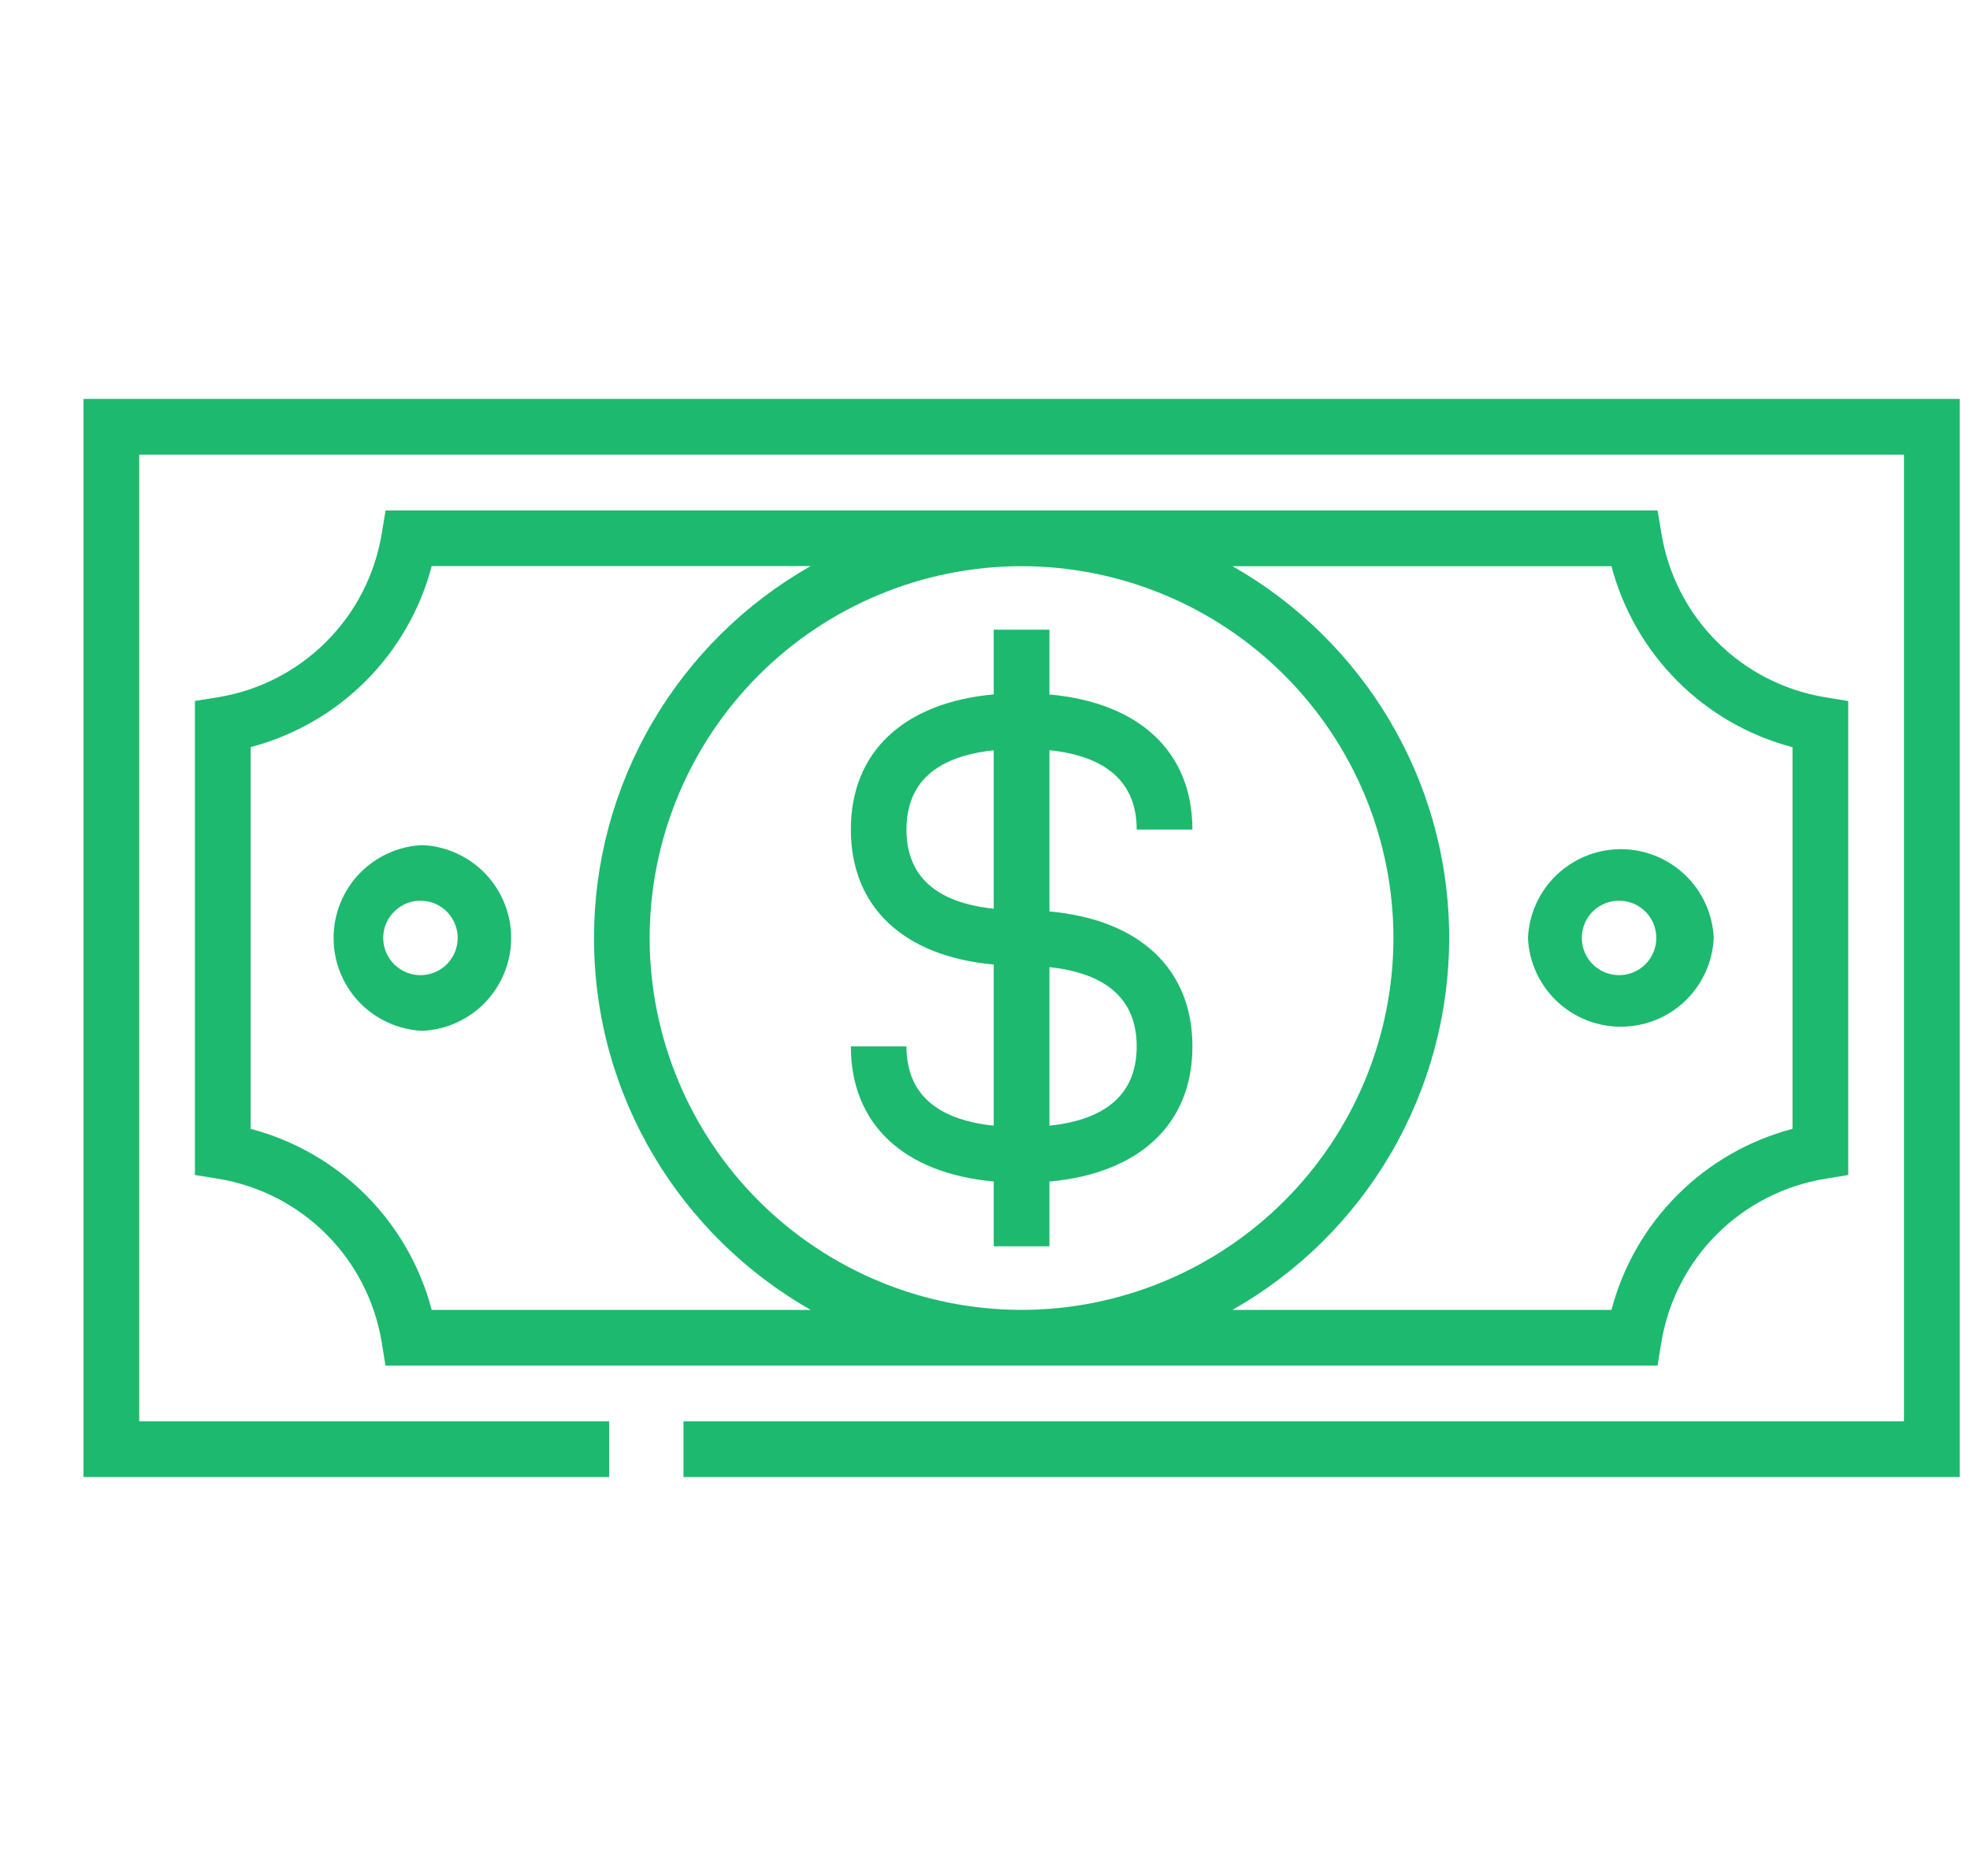 <svg width="21" height="20" viewBox="0 0 21 20" fill="none" xmlns="http://www.w3.org/2000/svg">
<path d="M0.89 4.253V15.747H6.494V15.153H1.484V4.847H20.296V15.153H7.286V15.747H20.89V4.253H0.89Z" fill="#1DB96F"/>
<path d="M17.71 14.31C17.782 13.874 17.989 13.471 18.301 13.159C18.614 12.846 19.017 12.64 19.453 12.568L19.702 12.527V7.474L19.453 7.433C19.017 7.361 18.614 7.154 18.302 6.841C17.989 6.529 17.783 6.126 17.711 5.69L17.67 5.442H4.11L4.069 5.69C3.997 6.126 3.791 6.529 3.478 6.841C3.166 7.154 2.763 7.361 2.327 7.433L2.078 7.473V12.527L2.327 12.567C2.763 12.639 3.166 12.846 3.478 13.158C3.791 13.471 3.997 13.874 4.069 14.31L4.109 14.559H17.669L17.71 14.31ZM4.602 13.965C4.48 13.501 4.237 13.078 3.898 12.739C3.559 12.4 3.136 12.157 2.672 12.035V7.965C3.136 7.843 3.559 7.6 3.898 7.261C4.237 6.922 4.48 6.499 4.602 6.035H8.642C7.941 6.433 7.358 7.009 6.952 7.706C6.546 8.402 6.332 9.194 6.332 10C6.332 11.697 7.263 13.18 8.642 13.965H4.602ZM6.925 10C6.926 8.949 7.345 7.941 8.088 7.198C8.831 6.455 9.839 6.037 10.89 6.036C11.941 6.037 12.948 6.455 13.691 7.198C14.435 7.941 14.853 8.949 14.854 10C14.853 11.051 14.435 12.059 13.692 12.802C12.949 13.545 11.941 13.964 10.89 13.965C9.839 13.964 8.831 13.546 8.087 12.802C7.344 12.059 6.926 11.051 6.925 10ZM13.138 13.965C13.839 13.567 14.422 12.991 14.828 12.294C15.234 11.598 15.448 10.806 15.448 10C15.448 8.303 14.517 6.82 13.138 6.036H17.178C17.3 6.5 17.543 6.923 17.882 7.262C18.221 7.601 18.644 7.844 19.108 7.966V12.035C18.644 12.157 18.221 12.4 17.882 12.739C17.543 13.078 17.3 13.501 17.178 13.965H13.138Z" fill="#1DB96F"/>
<path d="M4.502 9.01C4.247 9.021 4.007 9.131 3.83 9.315C3.654 9.499 3.556 9.745 3.556 10C3.556 10.255 3.654 10.5 3.83 10.685C4.007 10.869 4.247 10.978 4.502 10.99C4.757 10.978 4.998 10.869 5.174 10.685C5.35 10.5 5.449 10.255 5.449 10C5.449 9.745 5.35 9.499 5.174 9.315C4.998 9.131 4.757 9.021 4.502 9.01ZM4.502 10.396C4.448 10.399 4.395 10.39 4.344 10.372C4.294 10.353 4.248 10.324 4.209 10.287C4.17 10.25 4.138 10.205 4.117 10.156C4.096 10.107 4.085 10.053 4.085 9.999C4.085 9.946 4.096 9.892 4.117 9.843C4.138 9.793 4.17 9.749 4.209 9.712C4.248 9.675 4.294 9.646 4.344 9.627C4.395 9.608 4.448 9.6 4.502 9.603C4.604 9.608 4.7 9.652 4.77 9.726C4.84 9.8 4.879 9.898 4.879 9.999C4.879 10.101 4.84 10.199 4.77 10.273C4.7 10.347 4.604 10.391 4.502 10.396ZM18.268 10C18.257 9.745 18.147 9.504 17.963 9.328C17.779 9.152 17.533 9.053 17.278 9.053C17.023 9.053 16.778 9.152 16.593 9.328C16.409 9.504 16.299 9.745 16.288 10C16.299 10.255 16.409 10.495 16.593 10.672C16.778 10.848 17.023 10.946 17.278 10.946C17.533 10.946 17.779 10.848 17.963 10.672C18.147 10.495 18.257 10.255 18.268 10ZM17.278 10.396C17.224 10.399 17.171 10.39 17.12 10.371C17.07 10.353 17.024 10.324 16.985 10.287C16.946 10.25 16.915 10.205 16.894 10.155C16.872 10.106 16.862 10.053 16.862 9.999C16.862 9.945 16.873 9.892 16.894 9.842C16.915 9.793 16.946 9.748 16.985 9.711C17.024 9.674 17.071 9.646 17.121 9.627C17.172 9.608 17.225 9.6 17.279 9.603C17.381 9.608 17.477 9.652 17.547 9.726C17.617 9.8 17.656 9.898 17.656 9.999C17.656 10.101 17.617 10.199 17.547 10.273C17.477 10.347 17.38 10.391 17.278 10.396ZM12.117 8.844H12.711C12.711 8.016 12.147 7.491 11.187 7.404V6.713H10.593V7.403C9.633 7.491 9.07 8.016 9.07 8.843C9.07 9.672 9.633 10.196 10.593 10.283V12.001C9.976 11.936 9.663 11.653 9.663 11.156H9.07C9.07 11.984 9.633 12.509 10.593 12.596V13.287H11.187V12.597C12.147 12.509 12.711 11.984 12.711 11.157C12.711 10.328 12.147 9.804 11.187 9.717V7.998C11.804 8.063 12.117 8.348 12.117 8.844ZM10.593 9.688C9.976 9.623 9.663 9.34 9.663 8.844C9.663 8.348 9.976 8.064 10.593 7.999V9.689V9.688ZM12.117 11.156C12.117 11.652 11.804 11.936 11.187 12.001V10.311C11.804 10.377 12.117 10.661 12.117 11.156Z" fill="#1DB96F"/>
</svg>
